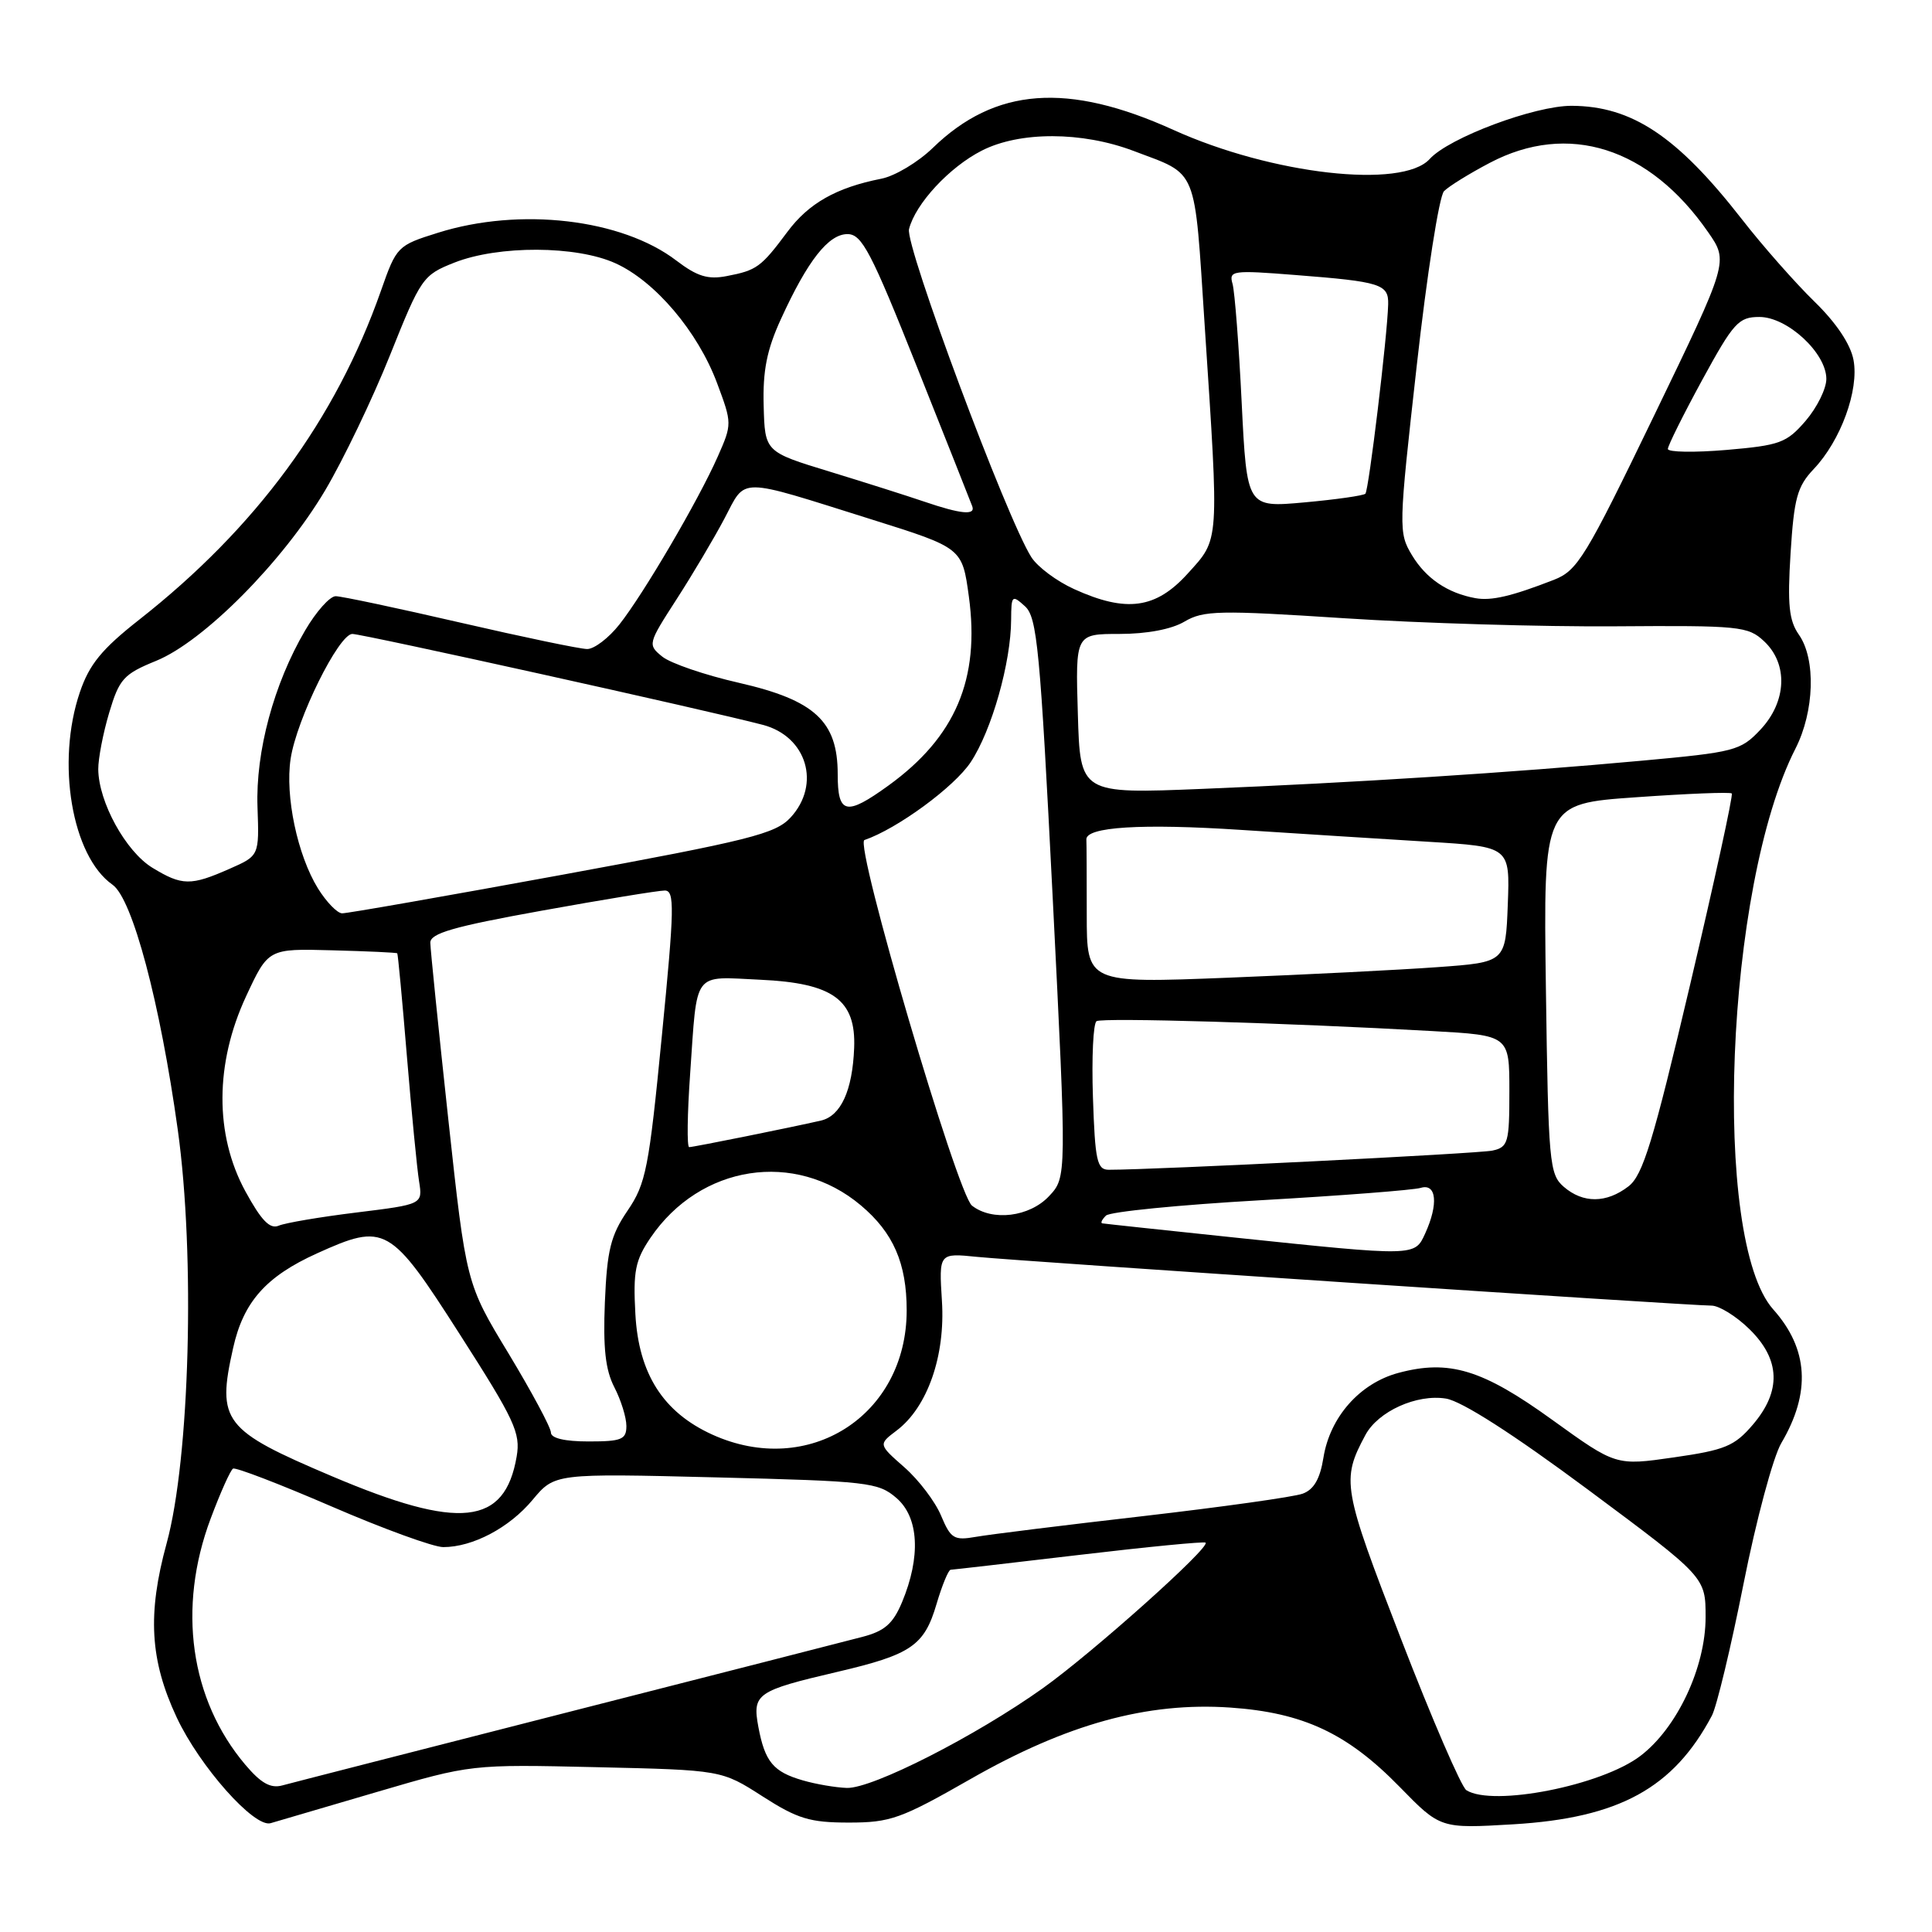<?xml version="1.0" encoding="UTF-8" standalone="no"?>
<!DOCTYPE svg PUBLIC "-//W3C//DTD SVG 1.1//EN" "http://www.w3.org/Graphics/SVG/1.1/DTD/svg11.dtd" >
<svg xmlns="http://www.w3.org/2000/svg" xmlns:xlink="http://www.w3.org/1999/xlink" version="1.1" viewBox="0 0 256 256">
 <g >
 <path fill="currentColor"
d=" M 49.96 237.44 C 62.43 233.78 62.43 233.78 79.02 234.16 C 95.61 234.54 95.61 234.54 101.03 238.02 C 105.69 241.01 107.31 241.50 112.48 241.50 C 117.98 241.50 119.38 241.00 128.57 235.75 C 141.36 228.44 152.00 225.51 163.00 226.26 C 172.68 226.93 178.52 229.66 185.47 236.78 C 190.86 242.30 190.86 242.30 200.52 241.73 C 214.54 240.89 221.75 236.94 226.84 227.32 C 227.47 226.13 229.36 218.26 231.03 209.85 C 232.70 201.43 234.95 193.05 236.03 191.22 C 239.98 184.52 239.63 178.73 234.96 173.50 C 226.76 164.31 228.61 117.40 237.91 99.19 C 240.42 94.26 240.63 87.34 238.37 84.11 C 237.05 82.23 236.83 80.14 237.26 73.30 C 237.72 66.01 238.14 64.46 240.32 62.16 C 243.91 58.38 246.35 51.69 245.60 47.70 C 245.21 45.61 243.31 42.77 240.41 39.95 C 237.90 37.50 233.55 32.58 230.77 29.00 C 222.22 18.04 216.24 14.06 208.26 14.02 C 203.35 14.00 191.99 18.25 189.44 21.07 C 185.81 25.08 168.51 23.11 155.50 17.22 C 141.47 10.86 131.86 11.58 123.60 19.60 C 121.65 21.49 118.58 23.33 116.78 23.68 C 110.81 24.86 107.15 26.93 104.32 30.74 C 100.84 35.41 100.27 35.82 96.31 36.58 C 93.81 37.07 92.38 36.63 89.61 34.52 C 82.38 29.00 68.89 27.43 58.04 30.84 C 52.66 32.52 52.54 32.65 50.48 38.52 C 44.49 55.58 33.94 69.94 18.41 82.14 C 13.49 86.01 11.84 88.03 10.59 91.70 C 7.41 101.02 9.52 113.45 14.91 117.23 C 17.55 119.08 21.21 132.82 23.56 149.73 C 25.88 166.38 25.15 193.30 22.08 204.50 C 19.51 213.88 19.87 219.99 23.41 227.56 C 26.46 234.07 33.70 242.22 35.86 241.58 C 36.76 241.31 43.11 239.45 49.96 237.44 Z  M 194.30 237.21 C 193.64 236.79 189.74 227.77 185.64 217.16 C 177.89 197.13 177.71 196.14 180.92 190.15 C 182.60 187.01 187.73 184.69 191.60 185.32 C 193.70 185.66 200.50 190.02 210.45 197.41 C 226.00 208.97 226.00 208.97 226.00 214.29 C 226.00 220.92 222.23 228.96 217.37 232.66 C 212.22 236.60 197.80 239.43 194.30 237.21 Z  M 32.50 233.83 C 25.19 225.18 23.48 213.05 27.91 201.23 C 29.20 197.78 30.54 194.79 30.88 194.60 C 31.22 194.40 37.10 196.66 43.95 199.62 C 50.79 202.58 57.45 205.00 58.73 205.00 C 62.64 205.00 67.49 202.44 70.57 198.74 C 73.50 195.23 73.50 195.23 94.86 195.76 C 115.03 196.26 116.37 196.41 118.78 198.49 C 121.76 201.05 122.04 206.27 119.52 212.31 C 118.32 215.16 117.22 216.13 114.25 216.90 C 112.19 217.44 94.53 221.96 75.00 226.94 C 55.48 231.93 38.56 236.26 37.40 236.58 C 35.85 237.00 34.57 236.28 32.50 233.83 Z  M 106.38 235.91 C 102.46 234.78 101.36 233.45 100.49 228.84 C 99.67 224.43 100.23 224.04 111.00 221.52 C 120.74 219.24 122.47 218.06 124.09 212.56 C 124.83 210.05 125.68 208.00 125.97 208.00 C 126.26 207.99 133.91 207.11 142.96 206.04 C 152.01 204.97 159.57 204.23 159.75 204.41 C 160.38 205.04 144.84 218.94 138.22 223.67 C 129.29 230.04 115.58 237.02 112.21 236.91 C 110.72 236.86 108.09 236.41 106.38 235.91 Z  M 124.70 200.84 C 123.93 198.98 121.74 196.10 119.84 194.43 C 116.38 191.39 116.38 191.39 118.80 189.56 C 122.89 186.48 125.28 179.66 124.81 172.38 C 124.41 166.03 124.41 166.03 129.45 166.54 C 135.01 167.11 223.83 173.00 226.78 173.00 C 227.79 173.00 230.06 174.40 231.81 176.12 C 235.92 180.14 236.07 184.33 232.25 188.79 C 229.83 191.62 228.57 192.14 221.81 193.11 C 214.12 194.22 214.12 194.22 205.70 188.15 C 196.43 181.45 192.02 180.11 185.28 181.92 C 180.17 183.30 176.22 187.77 175.36 193.16 C 174.91 195.97 174.09 197.38 172.61 197.92 C 171.45 198.35 161.95 199.68 151.50 200.89 C 141.05 202.09 131.06 203.33 129.31 203.64 C 126.41 204.15 125.98 203.88 124.70 200.84 Z  M 44.01 195.62 C 29.58 189.50 28.70 188.37 30.89 178.62 C 32.25 172.51 35.24 169.14 42.00 166.08 C 51.02 162.00 51.69 162.37 60.89 176.75 C 68.20 188.16 69.00 189.87 68.46 193.00 C 66.89 202.15 60.91 202.79 44.01 195.62 Z  M 94.38 190.09 C 87.87 187.13 84.62 182.04 84.19 174.11 C 83.88 168.46 84.17 167.00 86.19 164.02 C 92.77 154.33 105.35 152.38 114.06 159.71 C 118.37 163.33 120.14 167.39 120.14 173.63 C 120.14 187.58 107.14 195.88 94.38 190.09 Z  M 73.00 189.82 C 73.00 189.17 70.47 184.46 67.39 179.35 C 61.77 170.08 61.77 170.08 59.40 148.29 C 58.10 136.30 57.03 125.79 57.02 124.92 C 57.00 123.67 60.08 122.78 71.78 120.67 C 79.91 119.20 87.25 118.00 88.08 118.00 C 89.41 118.00 89.37 120.25 87.70 137.25 C 85.99 154.81 85.59 156.84 83.16 160.41 C 80.92 163.70 80.44 165.63 80.15 172.53 C 79.90 178.62 80.22 181.52 81.40 183.81 C 82.28 185.51 83.00 187.82 83.00 188.95 C 83.00 190.74 82.37 191.00 78.00 191.00 C 74.82 191.00 73.00 190.57 73.00 189.82 Z  M 163.50 163.97 C 154.15 162.99 146.30 162.15 146.05 162.10 C 145.80 162.04 146.03 161.58 146.55 161.07 C 147.07 160.56 156.28 159.65 167.00 159.04 C 177.72 158.43 187.29 157.69 188.25 157.40 C 190.35 156.76 190.62 159.55 188.84 163.45 C 187.45 166.49 187.61 166.49 163.50 163.97 Z  M 32.51 157.85 C 28.43 150.35 28.47 140.91 32.61 132.01 C 35.55 125.69 35.55 125.69 44.01 125.92 C 48.67 126.04 52.55 126.22 52.64 126.32 C 52.73 126.42 53.31 132.57 53.92 140.00 C 54.54 147.43 55.26 154.87 55.53 156.54 C 56.01 159.58 56.01 159.58 47.26 160.66 C 42.44 161.25 37.79 162.04 36.93 162.41 C 35.76 162.90 34.63 161.73 32.51 157.85 Z  M 128.79 159.75 C 126.84 158.22 113.18 111.78 114.54 111.31 C 118.89 109.82 126.46 104.27 128.63 100.98 C 131.41 96.78 133.96 87.79 133.98 82.10 C 134.00 78.87 134.10 78.78 135.81 80.33 C 137.43 81.79 137.82 85.95 139.49 118.98 C 141.35 156.00 141.35 156.00 139.00 158.50 C 136.41 161.26 131.48 161.86 128.79 159.75 Z  M 207.20 157.25 C 205.30 155.60 205.16 154.10 204.84 131.00 C 204.50 106.50 204.50 106.50 216.80 105.64 C 223.57 105.16 229.27 104.93 229.47 105.14 C 229.67 105.34 227.18 116.74 223.95 130.47 C 219.04 151.32 217.69 155.73 215.78 157.20 C 212.86 159.45 209.76 159.47 207.20 157.25 Z  M 144.82 145.40 C 144.64 140.12 144.86 135.58 145.30 135.31 C 146.09 134.82 170.58 135.54 189.75 136.62 C 200.00 137.19 200.00 137.19 200.00 144.58 C 200.00 151.42 199.84 152.00 197.75 152.46 C 195.91 152.86 153.16 155.00 146.92 155.00 C 145.36 155.00 145.10 153.81 144.82 145.40 Z  M 91.45 142.25 C 92.41 128.45 91.70 129.40 100.74 129.82 C 110.38 130.26 113.43 132.48 113.18 138.85 C 112.96 144.50 111.42 147.86 108.79 148.48 C 104.92 149.37 91.90 152.00 91.32 152.00 C 91.01 152.00 91.07 147.61 91.45 142.25 Z  M 144.00 121.15 C 144.00 116.12 143.98 111.66 143.95 111.25 C 143.84 109.56 151.27 109.10 164.50 109.97 C 172.20 110.47 183.36 111.18 189.29 111.54 C 200.08 112.20 200.08 112.20 199.79 119.85 C 199.50 127.50 199.50 127.50 190.50 128.15 C 185.55 128.51 173.06 129.14 162.75 129.55 C 144.00 130.29 144.00 130.29 144.00 121.15 Z  M 42.13 117.72 C 39.41 113.31 37.76 105.48 38.51 100.54 C 39.30 95.30 44.89 84.00 46.69 84.00 C 48.03 84.00 93.88 94.15 101.09 96.05 C 106.91 97.58 108.81 103.93 104.75 108.33 C 102.75 110.49 99.38 111.34 74.50 115.91 C 59.10 118.73 45.97 121.04 45.33 121.02 C 44.69 121.01 43.25 119.52 42.13 117.72 Z  M 20.19 114.98 C 16.66 112.82 13.06 106.27 13.02 101.93 C 13.01 100.52 13.66 97.14 14.47 94.43 C 15.81 89.95 16.38 89.32 20.70 87.56 C 27.01 84.98 37.47 74.43 43.07 65.00 C 45.48 60.94 49.36 52.86 51.68 47.06 C 55.78 36.81 56.03 36.45 60.20 34.80 C 66.06 32.49 76.38 32.53 81.56 34.89 C 86.81 37.27 92.46 43.93 95.01 50.75 C 97.01 56.10 97.01 56.19 95.11 60.49 C 92.54 66.31 85.26 78.72 82.07 82.75 C 80.66 84.54 78.74 86.00 77.81 86.00 C 76.88 86.00 69.32 84.42 61.00 82.50 C 52.68 80.58 45.25 79.00 44.48 79.00 C 43.71 79.00 41.89 81.04 40.43 83.54 C 36.28 90.61 33.86 99.60 34.12 106.94 C 34.35 113.39 34.35 113.39 30.42 115.12 C 25.28 117.39 24.13 117.38 20.19 114.98 Z  M 111.00 102.58 C 111.00 95.58 107.97 92.78 97.93 90.48 C 93.43 89.46 88.85 87.89 87.76 87.01 C 85.81 85.43 85.84 85.31 89.64 79.42 C 91.76 76.14 94.62 71.31 96.00 68.70 C 98.91 63.19 97.51 63.18 115.50 68.83 C 127.50 72.60 127.50 72.60 128.38 79.05 C 129.87 89.98 126.61 97.65 117.75 104.07 C 112.10 108.16 111.00 107.91 111.00 102.58 Z  M 142.82 94.59 C 142.50 84.00 142.50 84.00 148.35 84.00 C 151.97 84.00 155.25 83.38 156.96 82.36 C 159.47 80.88 161.53 80.84 178.12 81.92 C 188.23 82.58 204.38 83.06 214.00 82.99 C 230.52 82.87 231.63 82.98 233.75 84.97 C 236.97 87.98 236.75 92.99 233.25 96.70 C 230.64 99.47 229.86 99.67 217.50 100.80 C 200.42 102.37 179.31 103.72 159.32 104.53 C 143.13 105.19 143.13 105.19 142.82 94.59 Z  M 142.33 78.06 C 140.03 77.02 137.48 75.12 136.66 73.83 C 133.42 68.77 119.90 32.52 120.45 30.36 C 121.29 27.01 125.80 22.14 130.09 19.96 C 135.12 17.39 143.37 17.41 150.21 20.00 C 158.83 23.27 158.23 21.79 159.63 43.17 C 161.55 72.31 161.62 71.31 157.38 76.00 C 153.16 80.67 149.25 81.21 142.33 78.06 Z  M 195.50 79.26 C 191.81 78.59 188.95 76.65 187.09 73.56 C 185.30 70.57 185.31 69.98 187.72 48.50 C 189.07 36.40 190.70 25.97 191.34 25.33 C 191.98 24.68 194.70 23.00 197.40 21.58 C 207.79 16.11 218.55 19.52 226.34 30.77 C 229.04 34.66 229.04 34.66 219.17 55.08 C 210.10 73.85 209.03 75.61 205.90 76.83 C 200.30 79.01 197.61 79.64 195.50 79.26 Z  M 122.50 66.48 C 120.30 65.73 114.64 63.93 109.93 62.49 C 101.35 59.87 101.35 59.87 101.19 53.76 C 101.06 49.13 101.61 46.34 103.48 42.27 C 107.03 34.50 109.79 31.00 112.32 31.02 C 114.21 31.04 115.44 33.39 121.50 48.61 C 125.35 58.28 128.65 66.59 128.83 67.09 C 129.28 68.31 127.31 68.12 122.50 66.48 Z  M 164.53 53.38 C 164.16 45.75 163.61 38.66 163.32 37.62 C 162.81 35.85 163.29 35.78 171.64 36.44 C 182.95 37.32 184.01 37.65 183.94 40.32 C 183.83 44.57 181.37 64.96 180.92 65.42 C 180.67 65.67 177.03 66.19 172.84 66.57 C 165.22 67.26 165.22 67.26 164.53 53.38 Z  M 221.00 59.49 C 221.00 59.06 223.05 54.94 225.55 50.35 C 229.71 42.73 230.37 42.00 233.13 42.00 C 236.84 42.00 242.00 46.78 242.00 50.21 C 242.00 51.51 240.76 54.01 239.25 55.77 C 236.73 58.69 235.85 59.01 228.75 59.62 C 224.49 59.98 221.00 59.92 221.00 59.49 Z "/>
</g>
</svg>